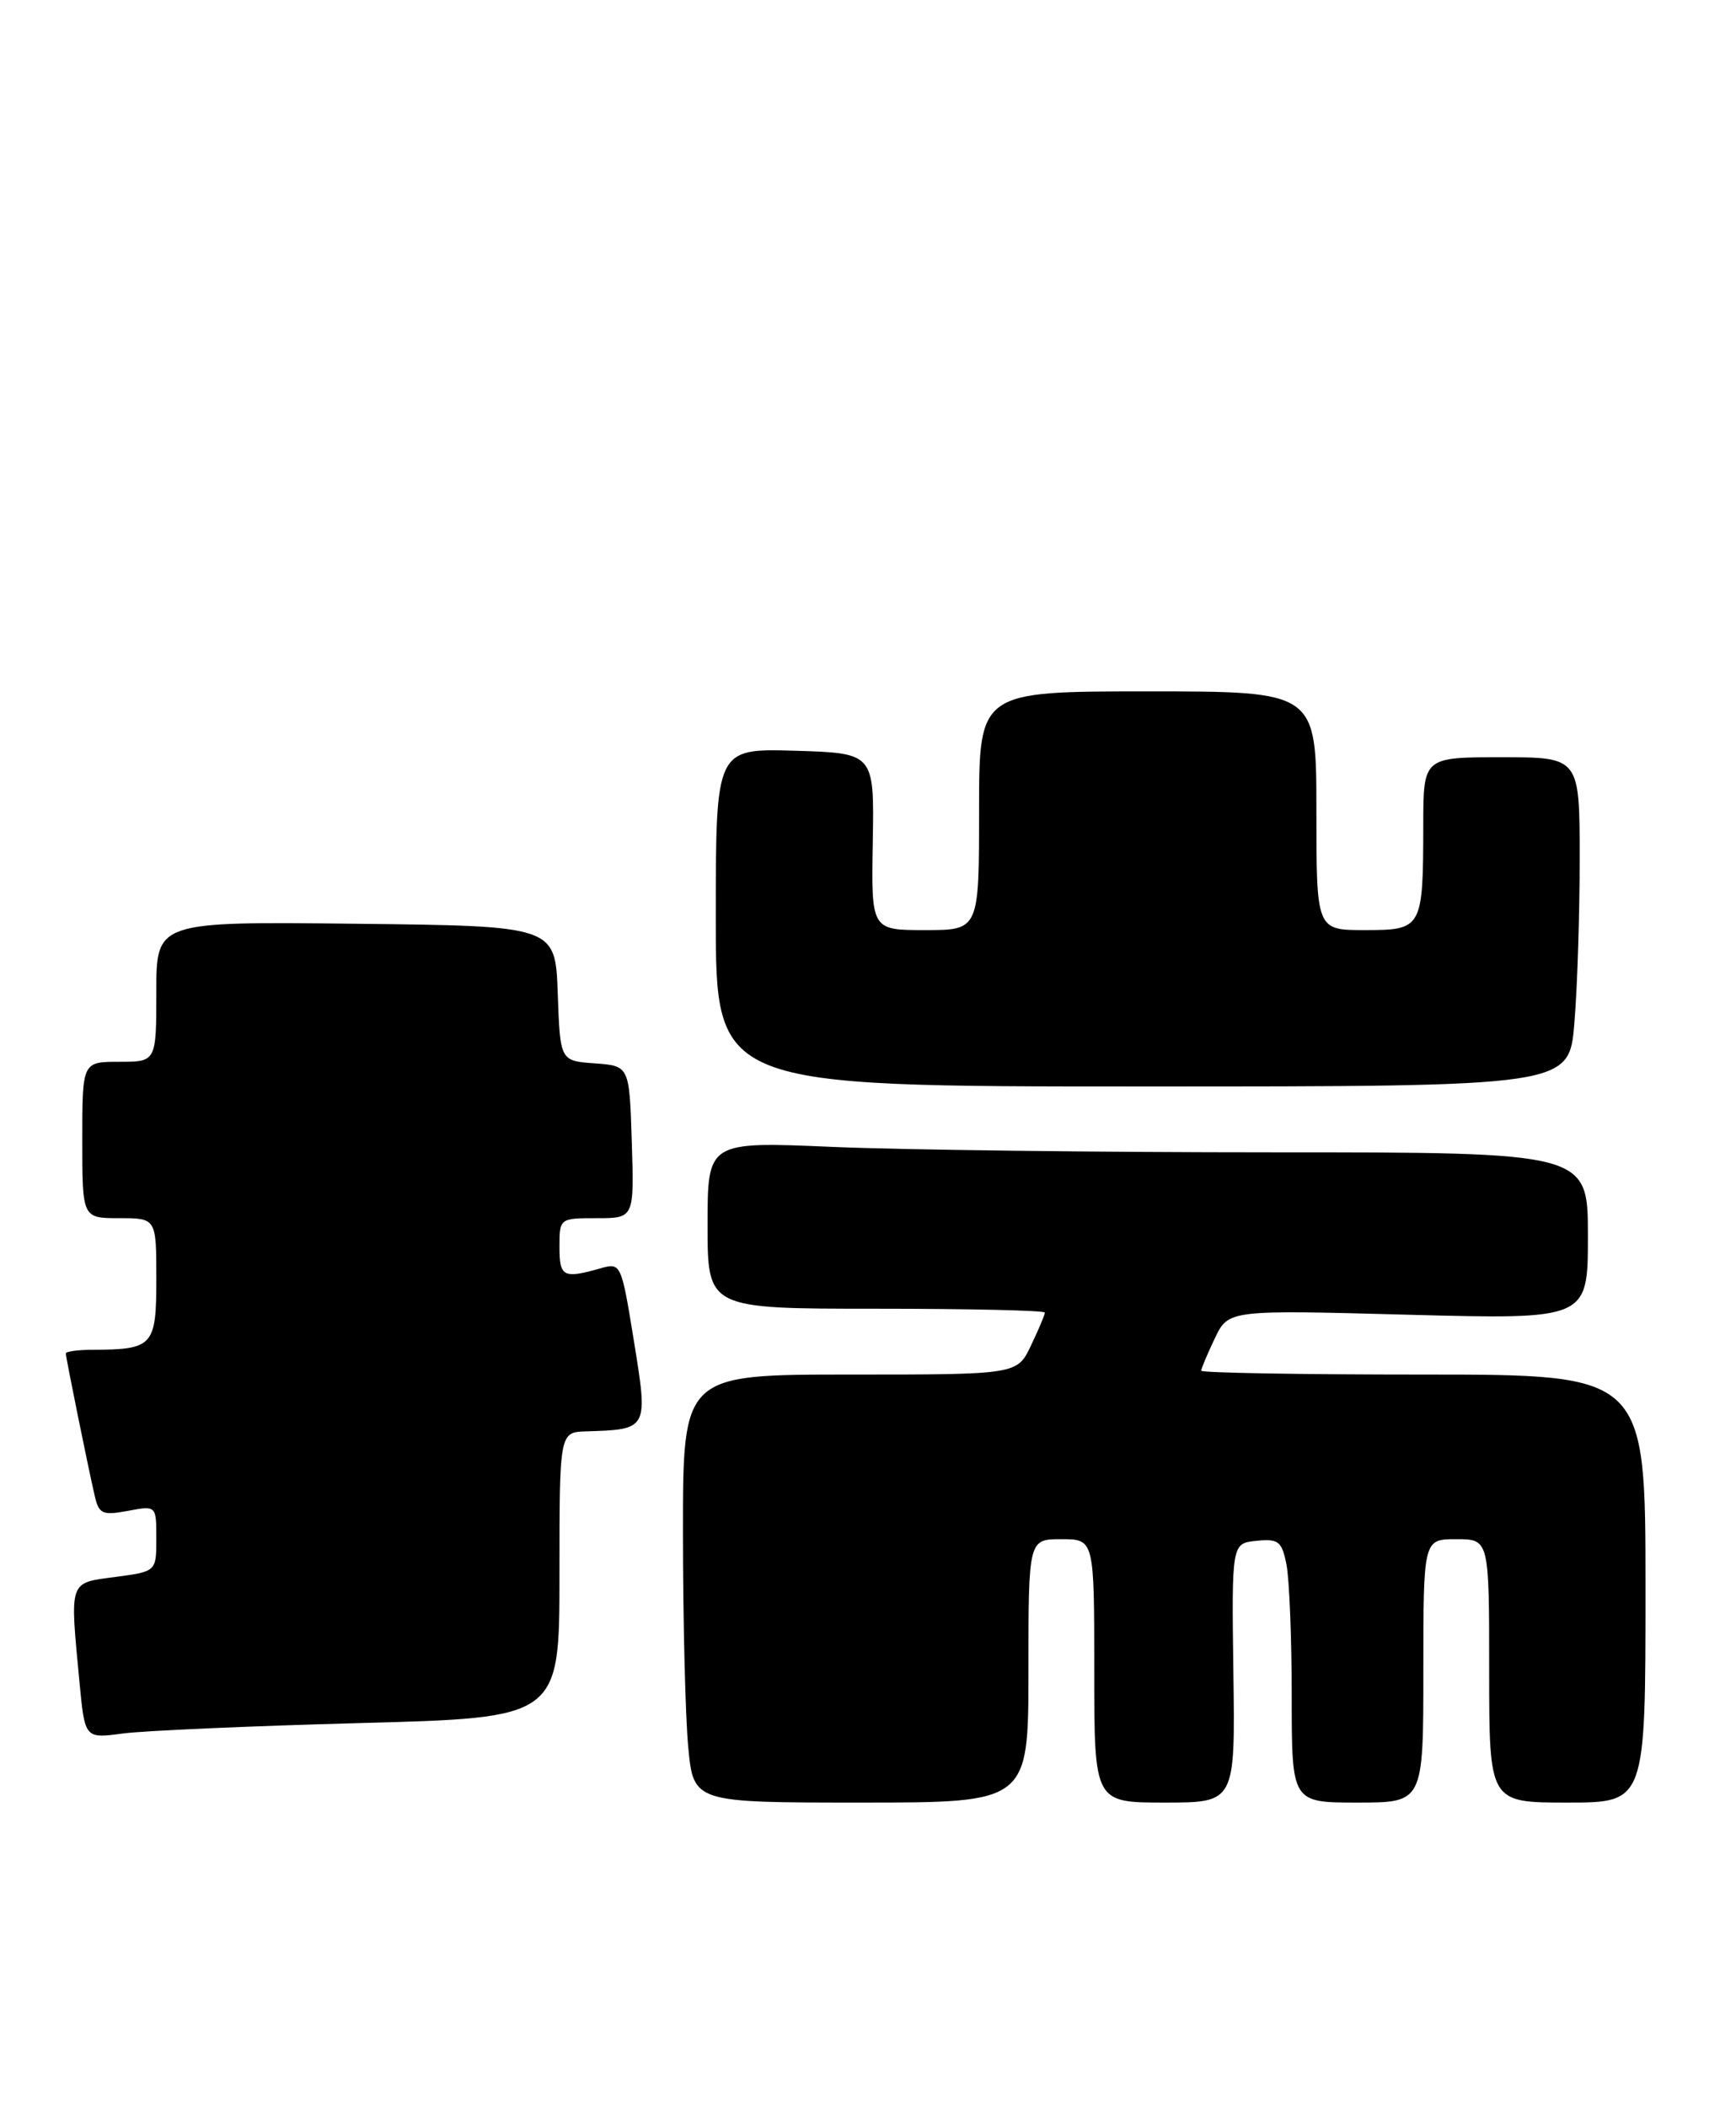 <?xml version="1.0" encoding="UTF-8" standalone="no"?>
<!DOCTYPE svg PUBLIC "-//W3C//DTD SVG 1.1//EN" "http://www.w3.org/Graphics/SVG/1.1/DTD/svg11.dtd" >
<svg xmlns="http://www.w3.org/2000/svg" xmlns:xlink="http://www.w3.org/1999/xlink" version="1.1" viewBox="0 0 211 256">
 <g >
 <path fill="currentColor"
d=" M 125.00 203.00 C 125.00 187.00 125.00 187.00 129.00 187.00 C 133.00 187.00 133.00 187.00 133.00 203.00 C 133.00 219.00 133.00 219.00 141.56 219.00 C 150.13 219.00 150.13 219.00 149.91 203.25 C 149.70 187.50 149.70 187.50 152.72 187.20 C 155.39 186.93 155.80 187.25 156.36 190.07 C 156.71 191.82 157.00 199.04 157.00 206.13 C 157.00 219.00 157.00 219.00 165.00 219.00 C 173.00 219.00 173.00 219.00 173.00 203.00 C 173.00 187.00 173.00 187.00 177.00 187.00 C 181.00 187.00 181.00 187.00 181.00 203.00 C 181.00 219.00 181.00 219.00 190.50 219.00 C 200.00 219.00 200.00 219.00 200.00 193.00 C 200.00 167.00 200.00 167.00 173.00 167.00 C 158.15 167.00 146.00 166.79 146.00 166.53 C 146.00 166.28 146.74 164.51 147.65 162.61 C 149.30 159.14 149.30 159.14 171.15 159.73 C 193.00 160.31 193.00 160.31 193.00 150.16 C 193.00 140.00 193.00 140.00 154.66 140.00 C 133.57 140.00 109.50 139.70 101.16 139.34 C 86.00 138.69 86.00 138.69 86.00 148.84 C 86.00 159.00 86.00 159.00 106.50 159.00 C 117.78 159.00 127.00 159.21 127.00 159.47 C 127.00 159.72 126.24 161.52 125.31 163.47 C 123.63 167.00 123.63 167.00 103.31 167.00 C 83.00 167.00 83.00 167.00 83.01 186.25 C 83.01 196.84 83.30 208.54 83.65 212.25 C 84.29 219.00 84.29 219.00 104.64 219.00 C 125.00 219.00 125.00 219.00 125.00 203.00 Z  M 43.75 209.34 C 68.00 208.70 68.00 208.70 68.00 191.35 C 68.00 174.00 68.00 174.00 71.25 173.90 C 78.80 173.67 78.79 173.68 77.05 162.94 C 75.52 153.49 75.47 153.39 73.00 154.09 C 68.46 155.38 68.00 155.14 68.00 151.50 C 68.00 148.01 68.02 148.00 72.54 148.00 C 77.08 148.00 77.08 148.00 76.79 138.75 C 76.50 129.50 76.50 129.50 72.29 129.19 C 68.08 128.89 68.08 128.89 67.79 120.69 C 67.50 112.50 67.50 112.50 43.25 112.23 C 19.00 111.96 19.00 111.96 19.00 120.48 C 19.00 129.00 19.00 129.00 14.50 129.00 C 10.00 129.00 10.00 129.00 10.00 138.50 C 10.00 148.00 10.00 148.00 14.50 148.00 C 19.00 148.00 19.00 148.00 19.00 155.38 C 19.00 163.54 18.62 163.96 11.25 163.99 C 9.46 163.99 8.00 164.20 8.00 164.43 C 8.00 164.94 10.73 178.38 11.54 181.85 C 12.03 183.93 12.49 184.13 15.54 183.56 C 19.00 182.91 19.00 182.91 19.00 186.92 C 19.00 190.93 19.00 190.93 14.00 191.59 C 8.32 192.35 8.48 191.88 9.66 204.36 C 10.31 211.23 10.31 211.23 14.91 210.61 C 17.43 210.27 30.41 209.70 43.75 209.34 Z  M 191.35 124.35 C 191.71 120.14 192.00 111.14 192.00 104.35 C 192.00 92.00 192.00 92.00 182.50 92.00 C 173.00 92.00 173.00 92.00 172.99 100.25 C 172.97 112.83 172.87 113.00 165.88 113.00 C 160.00 113.00 160.00 113.00 160.00 98.50 C 160.00 84.00 160.00 84.00 139.50 84.00 C 119.00 84.00 119.00 84.00 119.00 98.50 C 119.00 113.00 119.00 113.00 112.44 113.00 C 105.89 113.00 105.89 113.00 106.08 102.25 C 106.26 91.50 106.26 91.50 96.63 91.21 C 87.00 90.93 87.00 90.93 87.00 111.46 C 87.00 132.00 87.00 132.00 138.85 132.00 C 190.71 132.00 190.71 132.00 191.35 124.35 Z "/>
</g>
</svg>